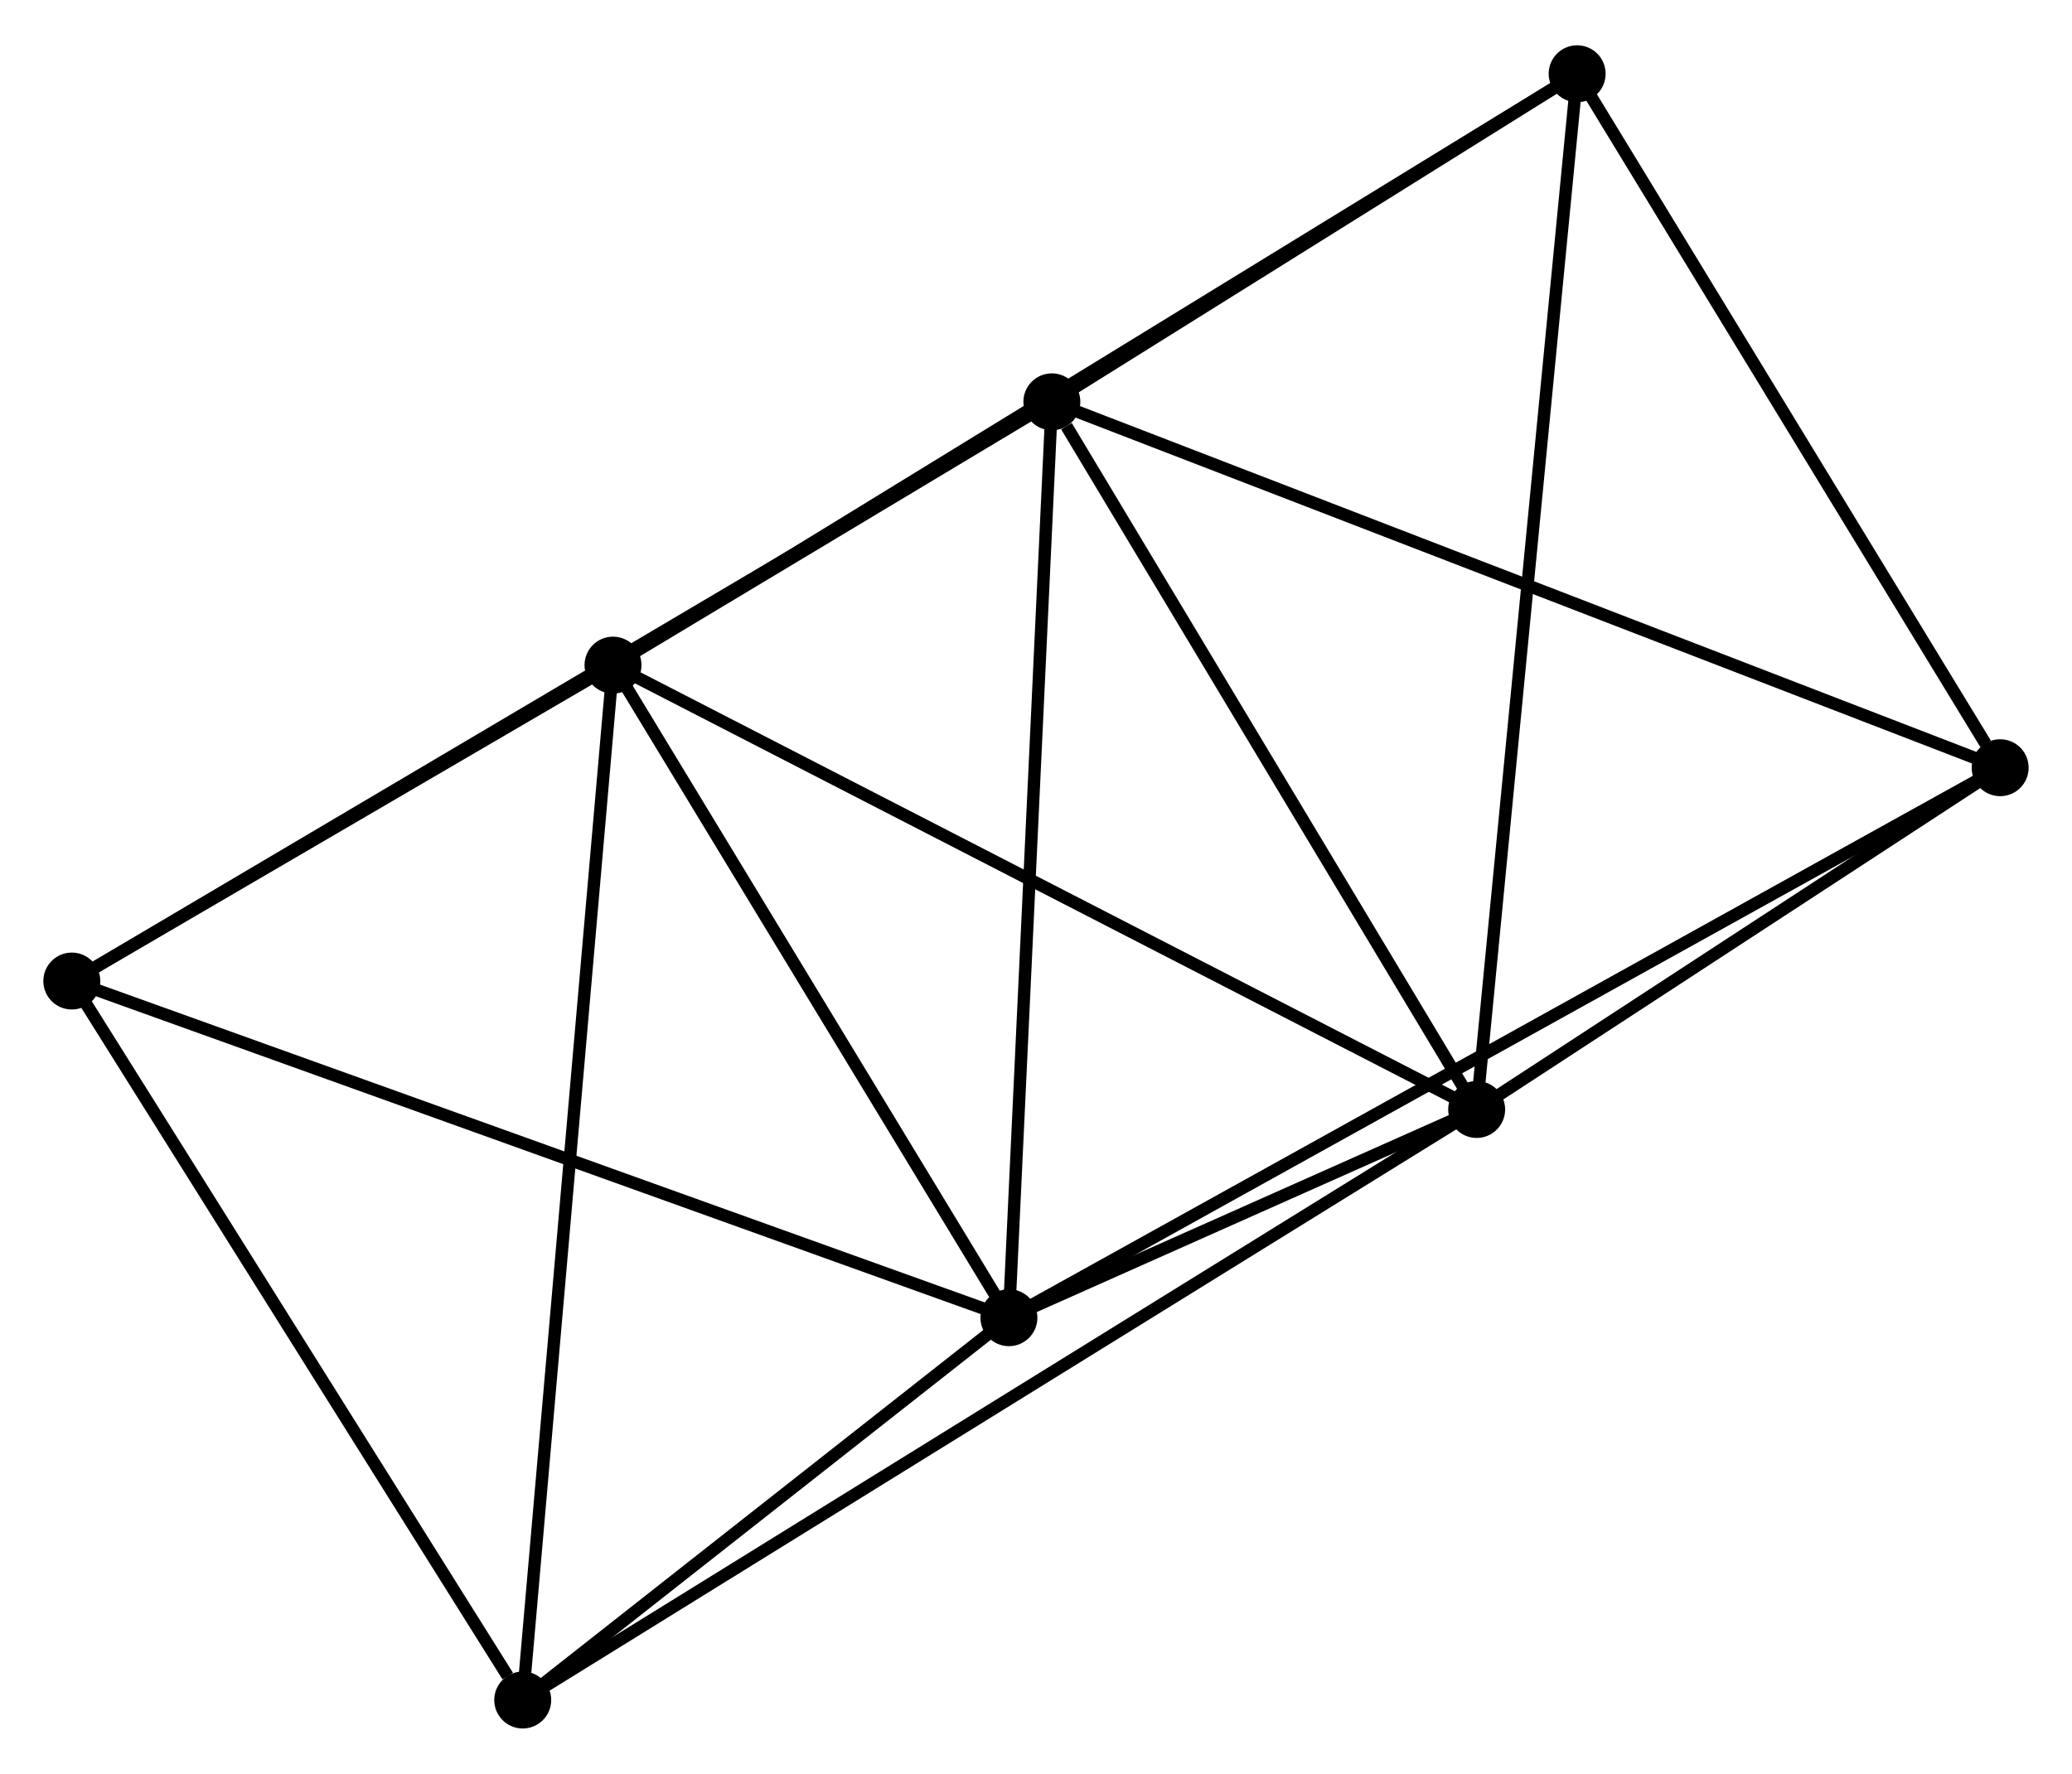 <?xml version="1.0" encoding="UTF-8" standalone="no"?>
<!DOCTYPE svg PUBLIC "-//W3C//DTD SVG 1.1//EN"
 "http://www.w3.org/Graphics/SVG/1.1/DTD/svg11.dtd">
<!-- Generated by graphviz version 2.36.0 (20140111.2315)
 -->
<!-- Title: %3 Pages: 1 -->
<svg width="167pt" height="143pt"
 viewBox="0.00 0.00 167.36 142.99" xmlns="http://www.w3.org/2000/svg" xmlns:xlink="http://www.w3.org/1999/xlink">
<g id="graph0" class="graph" transform="scale(1 1) rotate(0) translate(4 138.991)">
<title>%3</title>
<!-- 0 -->
<g id="node1" class="node"><title>0</title>
<ellipse fill="black" stroke="black" cx="45.514" cy="-85.413" rx="1.8" ry="1.8"/>
</g>
<!-- 1 -->
<g id="node2" class="node"><title>1</title>
<ellipse fill="black" stroke="black" cx="77.493" cy="-32.689" rx="1.8" ry="1.8"/>
</g>
<!-- 0&#45;&#45;1 -->
<g id="edge1" class="edge"><title>0&#45;&#45;1</title>
<path fill="none" stroke="black" d="M46.578,-83.659C51.434,-75.654 71.461,-42.634 76.392,-34.504"/>
</g>
<!-- 2 -->
<g id="node3" class="node"><title>2</title>
<ellipse fill="black" stroke="black" cx="115.273" cy="-49.512" rx="1.8" ry="1.8"/>
</g>
<!-- 0&#45;&#45;2 -->
<g id="edge2" class="edge"><title>0&#45;&#45;2</title>
<path fill="none" stroke="black" d="M47.239,-84.526C56.806,-79.602 103.297,-55.676 113.353,-50.501"/>
</g>
<!-- 3 -->
<g id="node4" class="node"><title>3</title>
<ellipse fill="black" stroke="black" cx="80.961" cy="-106.685" rx="1.8" ry="1.8"/>
</g>
<!-- 0&#45;&#45;3 -->
<g id="edge3" class="edge"><title>0&#45;&#45;3</title>
<path fill="none" stroke="black" d="M47.42,-86.557C53.633,-90.285 73.24,-102.051 79.216,-105.637"/>
</g>
<!-- 4 -->
<g id="node5" class="node"><title>4</title>
<ellipse fill="black" stroke="black" cx="38.222" cy="-1.8" rx="1.8" ry="1.8"/>
</g>
<!-- 0&#45;&#45;4 -->
<g id="edge4" class="edge"><title>0&#45;&#45;4</title>
<path fill="none" stroke="black" d="M45.334,-83.347C44.325,-71.778 39.389,-15.173 38.396,-3.795"/>
</g>
<!-- 5 -->
<g id="node6" class="node"><title>5</title>
<ellipse fill="black" stroke="black" cx="123.389" cy="-133.191" rx="1.8" ry="1.8"/>
</g>
<!-- 0&#45;&#45;5 -->
<g id="edge5" class="edge"><title>0&#45;&#45;5</title>
<path fill="none" stroke="black" d="M47.141,-86.411C57.276,-92.629 111.663,-125.997 121.771,-132.199"/>
</g>
<!-- 6 -->
<g id="node7" class="node"><title>6</title>
<ellipse fill="black" stroke="black" cx="1.8" cy="-59.889" rx="1.8" ry="1.8"/>
</g>
<!-- 0&#45;&#45;6 -->
<g id="edge6" class="edge"><title>0&#45;&#45;6</title>
<path fill="none" stroke="black" d="M43.636,-84.317C36.446,-80.118 10.717,-65.096 3.623,-60.953"/>
</g>
<!-- 1&#45;&#45;2 -->
<g id="edge7" class="edge"><title>1&#45;&#45;2</title>
<path fill="none" stroke="black" d="M79.524,-33.594C86.145,-36.542 107.043,-45.848 113.412,-48.684"/>
</g>
<!-- 1&#45;&#45;3 -->
<g id="edge8" class="edge"><title>1&#45;&#45;3</title>
<path fill="none" stroke="black" d="M77.579,-34.519C78.054,-44.667 80.366,-93.982 80.866,-104.648"/>
</g>
<!-- 1&#45;&#45;4 -->
<g id="edge9" class="edge"><title>1&#45;&#45;4</title>
<path fill="none" stroke="black" d="M75.806,-31.362C69.346,-26.281 46.233,-8.101 39.86,-3.088"/>
</g>
<!-- 1&#45;&#45;6 -->
<g id="edge10" class="edge"><title>1&#45;&#45;6</title>
<path fill="none" stroke="black" d="M75.622,-33.362C65.15,-37.125 13.906,-55.539 3.606,-59.24"/>
</g>
<!-- 7 -->
<g id="node8" class="node"><title>7</title>
<ellipse fill="black" stroke="black" cx="157.557" cy="-77.124" rx="1.8" ry="1.8"/>
</g>
<!-- 1&#45;&#45;7 -->
<g id="edge11" class="edge"><title>1&#45;&#45;7</title>
<path fill="none" stroke="black" d="M79.165,-33.617C89.585,-39.4 145.501,-70.433 155.894,-76.201"/>
</g>
<!-- 2&#45;&#45;3 -->
<g id="edge12" class="edge"><title>2&#45;&#45;3</title>
<path fill="none" stroke="black" d="M114.131,-51.414C108.922,-60.095 87.433,-95.901 82.142,-104.717"/>
</g>
<!-- 2&#45;&#45;4 -->
<g id="edge13" class="edge"><title>2&#45;&#45;4</title>
<path fill="none" stroke="black" d="M113.664,-48.516C103.636,-42.306 49.824,-8.984 39.823,-2.791"/>
</g>
<!-- 2&#45;&#45;5 -->
<g id="edge14" class="edge"><title>2&#45;&#45;5</title>
<path fill="none" stroke="black" d="M115.474,-51.581C116.597,-63.158 122.091,-119.808 123.195,-131.195"/>
</g>
<!-- 2&#45;&#45;7 -->
<g id="edge15" class="edge"><title>2&#45;&#45;7</title>
<path fill="none" stroke="black" d="M117.09,-50.699C124.045,-55.241 148.932,-71.492 155.794,-75.973"/>
</g>
<!-- 3&#45;&#45;5 -->
<g id="edge16" class="edge"><title>3&#45;&#45;5</title>
<path fill="none" stroke="black" d="M82.784,-107.824C89.763,-112.184 114.735,-127.785 121.62,-132.086"/>
</g>
<!-- 3&#45;&#45;6 -->
<g id="edge17" class="edge"><title>3&#45;&#45;6</title>
<path fill="none" stroke="black" d="M79.308,-105.707C69.006,-99.617 13.72,-66.936 3.444,-60.861"/>
</g>
<!-- 3&#45;&#45;7 -->
<g id="edge18" class="edge"><title>3&#45;&#45;7</title>
<path fill="none" stroke="black" d="M82.855,-105.954C93.452,-101.864 145.306,-81.852 155.73,-77.829"/>
</g>
<!-- 4&#45;&#45;6 -->
<g id="edge19" class="edge"><title>4&#45;&#45;6</title>
<path fill="none" stroke="black" d="M37.01,-3.733C31.382,-12.71 7.85,-50.24 2.77,-58.343"/>
</g>
<!-- 5&#45;&#45;7 -->
<g id="edge20" class="edge"><title>5&#45;&#45;7</title>
<path fill="none" stroke="black" d="M124.526,-131.326C129.713,-122.813 151.112,-87.7 156.381,-79.054"/>
</g>
</g>
</svg>

